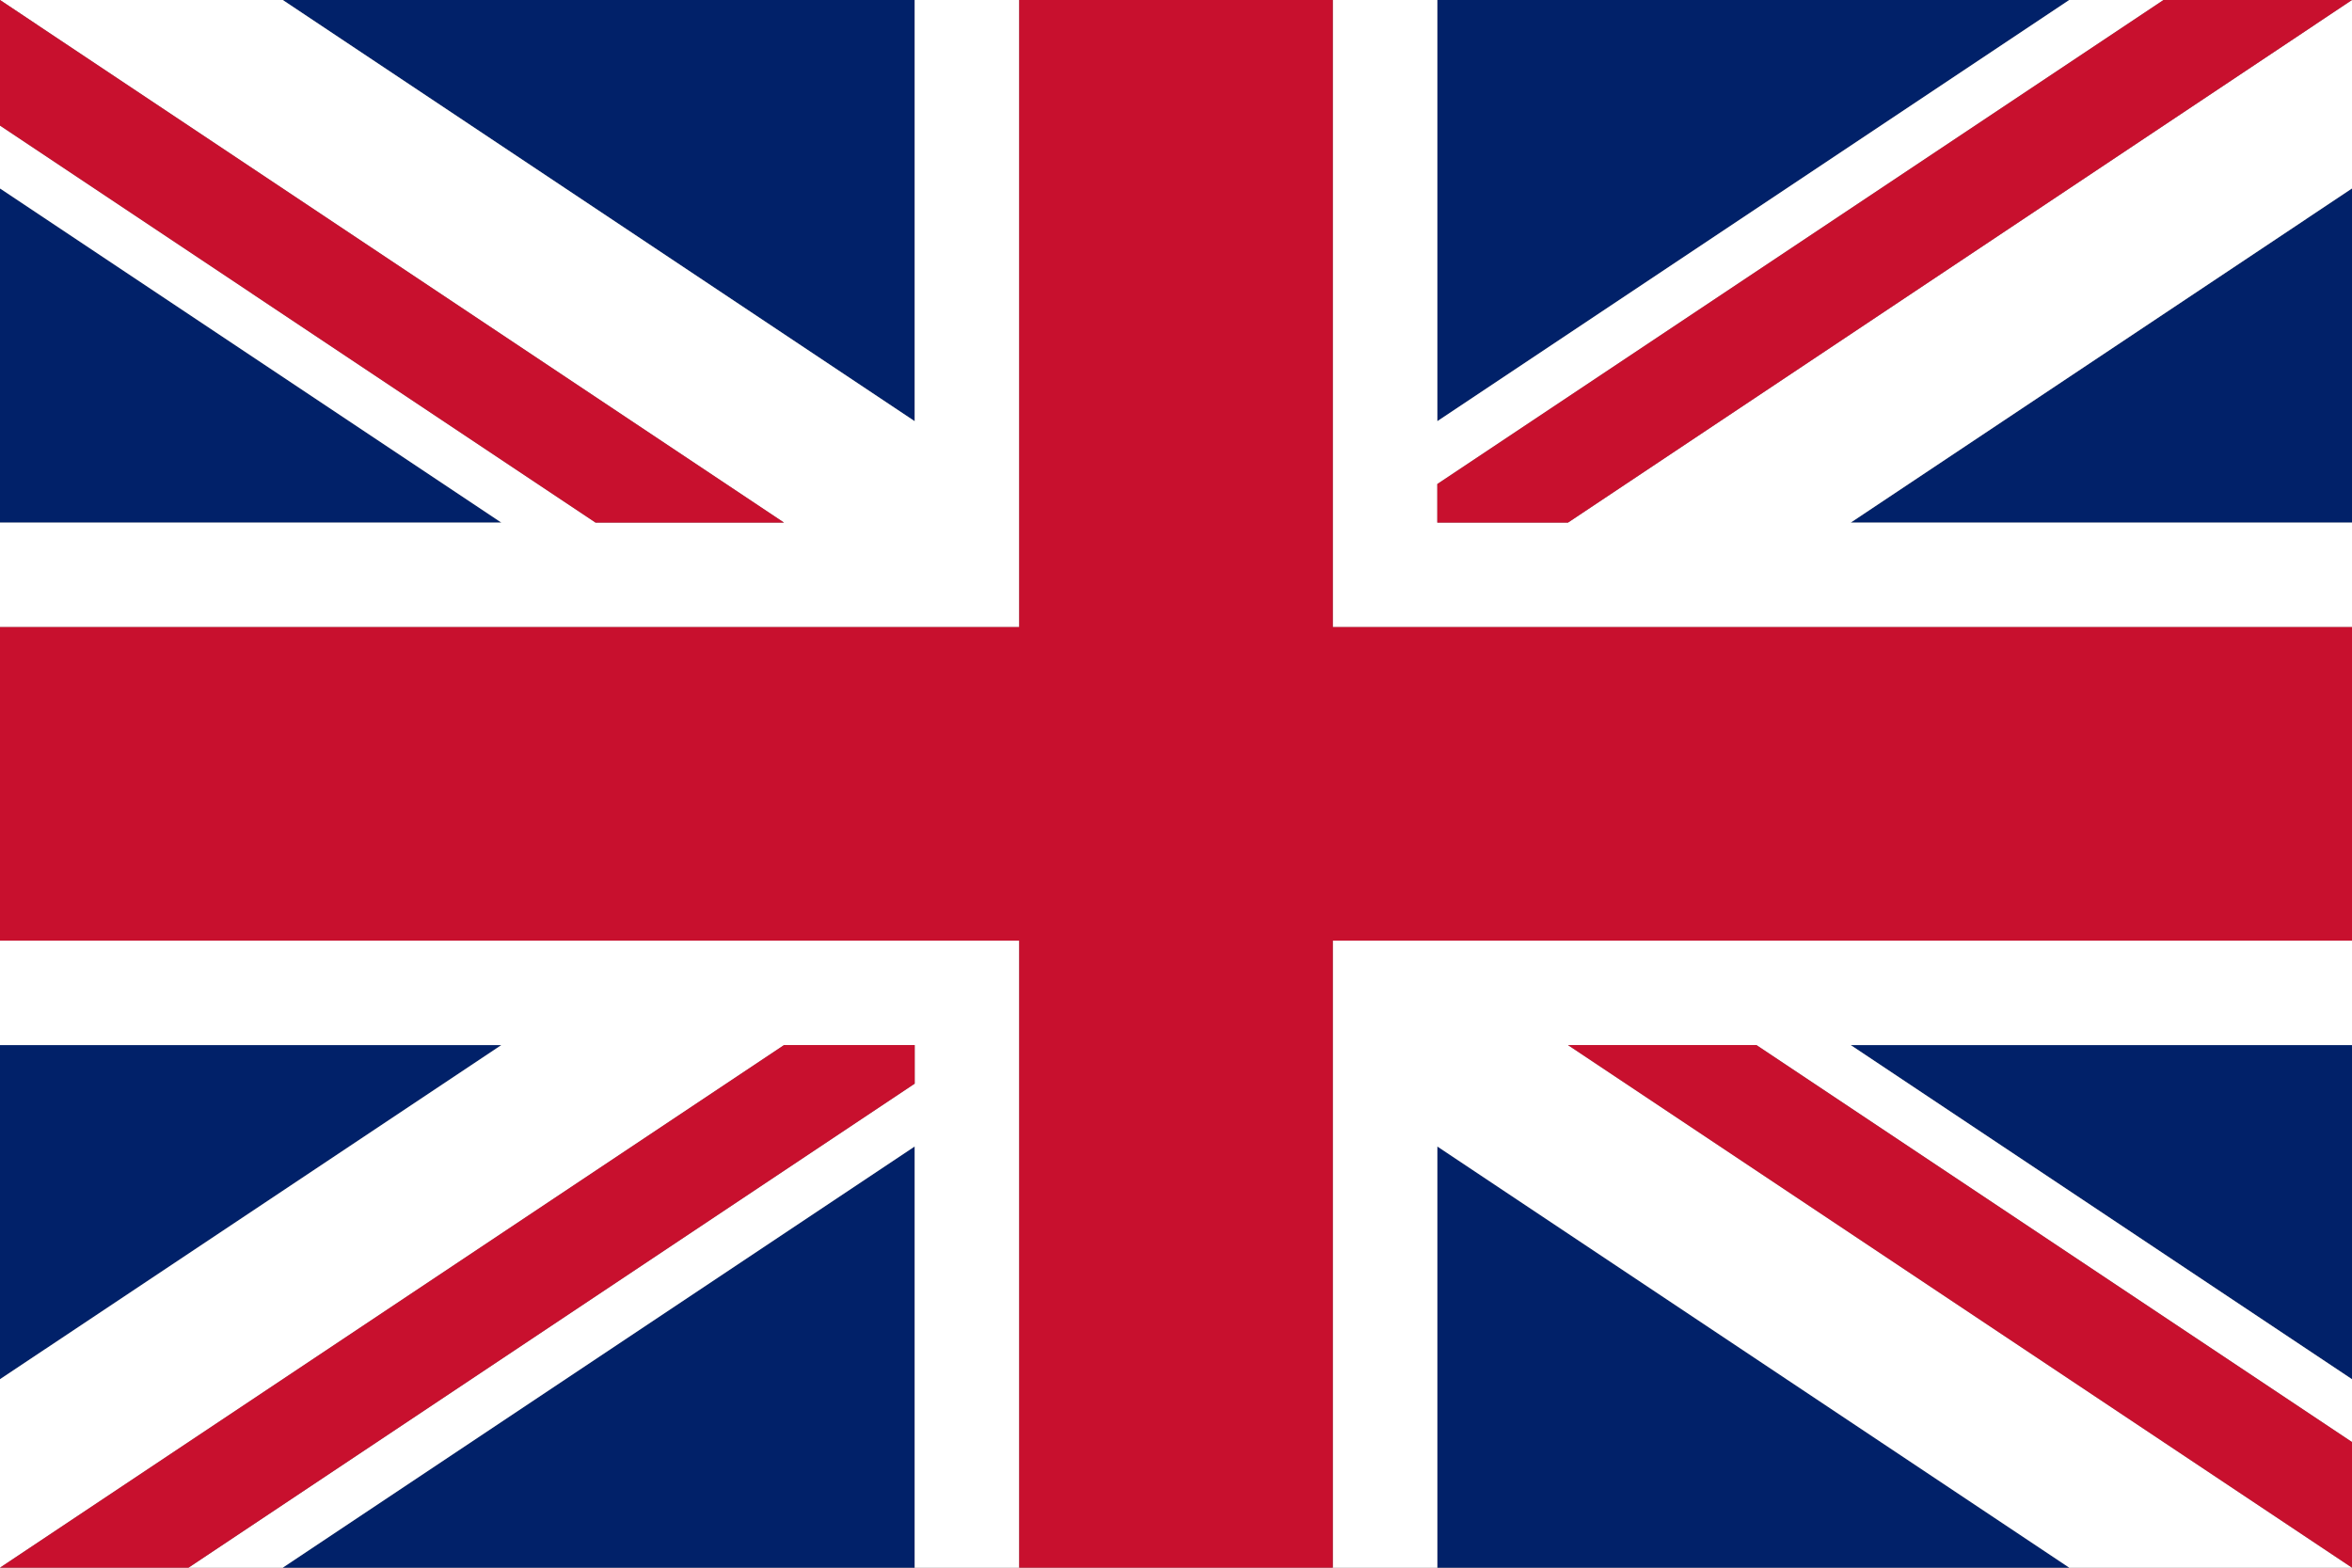 <svg xmlns="http://www.w3.org/2000/svg" viewBox="0 0 300 200">
  <rect x="0" y="0" width="300" height="200" fill="#808080" stroke="none"/>
  <defs>
    <style>
      .a {
        fill: #012169;
      }

      .b {
        fill: #fff;
      }

      .c {
        fill: #c8102e;
      }
    </style>
  </defs>
  <g>
    <g>
      <polygon class="a" points="183.33 0 183.33 53.74 263.94 0 183.33 0"/>
      <polygon class="a" points="0 24.04 0 66.67 63.95 66.67 0 24.04"/>
      <polygon class="a" points="116.67 53.74 116.67 0 36.06 0 116.67 53.74"/>
      <polygon class="a" points="116.67 200 116.67 146.26 36.06 200 116.67 200"/>
      <polygon class="a" points="0 133.33 0 175.96 63.95 133.33 0 133.33"/>
      <polygon class="a" points="183.33 200 263.94 200 183.33 146.26 183.33 200"/>
      <polygon class="a" points="236.06 66.67 300 66.67 300 24.04 236.06 66.67"/>
      <polygon class="a" points="300 175.96 300 133.33 236.06 133.33 300 175.96"/>
    </g>
    <g>
      <polygon class="b" points="300 0 200 66.67 183.33 66.67 183.33 61.75 275.96 0 263.94 0 183.33 53.74 183.33 0 170 0 170 80 300 80 300 66.67 236.06 66.67 300 24.04 300 0"/>
      <polygon class="b" points="170 200 183.33 200 183.33 146.26 263.94 200 300 200 200 133.33 224.04 133.33 300 183.97 300 175.96 236.06 133.33 300 133.33 300 120 170 120 170 200"/>
      <polygon class="b" points="0 133.33 63.95 133.33 0 175.96 0 200 100 133.33 116.67 133.33 116.67 138.25 24.04 200 36.06 200 116.67 146.26 116.67 200 130 200 130 120 0 120 0 133.33"/>
      <polygon class="b" points="116.67 53.74 36.06 0 0 0 100 66.67 75.96 66.67 0 16.02 0 24.04 63.95 66.67 0 66.67 0 80 130 80 130 0 116.67 0 116.67 53.74"/>
    </g>
    <g>
      <polygon class="c" points="300 0 275.96 0 183.33 61.75 183.33 66.67 200 66.67 300 0"/>
      <polygon class="c" points="0 200 24.04 200 116.67 138.25 116.67 133.33 100 133.33 0 200"/>
      <polygon class="c" points="200 133.33 300 200 300 183.97 224.04 133.33 200 133.33"/>
      <polygon class="c" points="100 66.67 0 0 0 16.02 75.96 66.67 100 66.67"/>
      <polygon class="c" points="170 0 130 0 130 80 0 80 0 120 130 120 130 200 170 200 170 120 300 120 300 80 170 80 170 0"/>
    </g>
  </g>
</svg>
